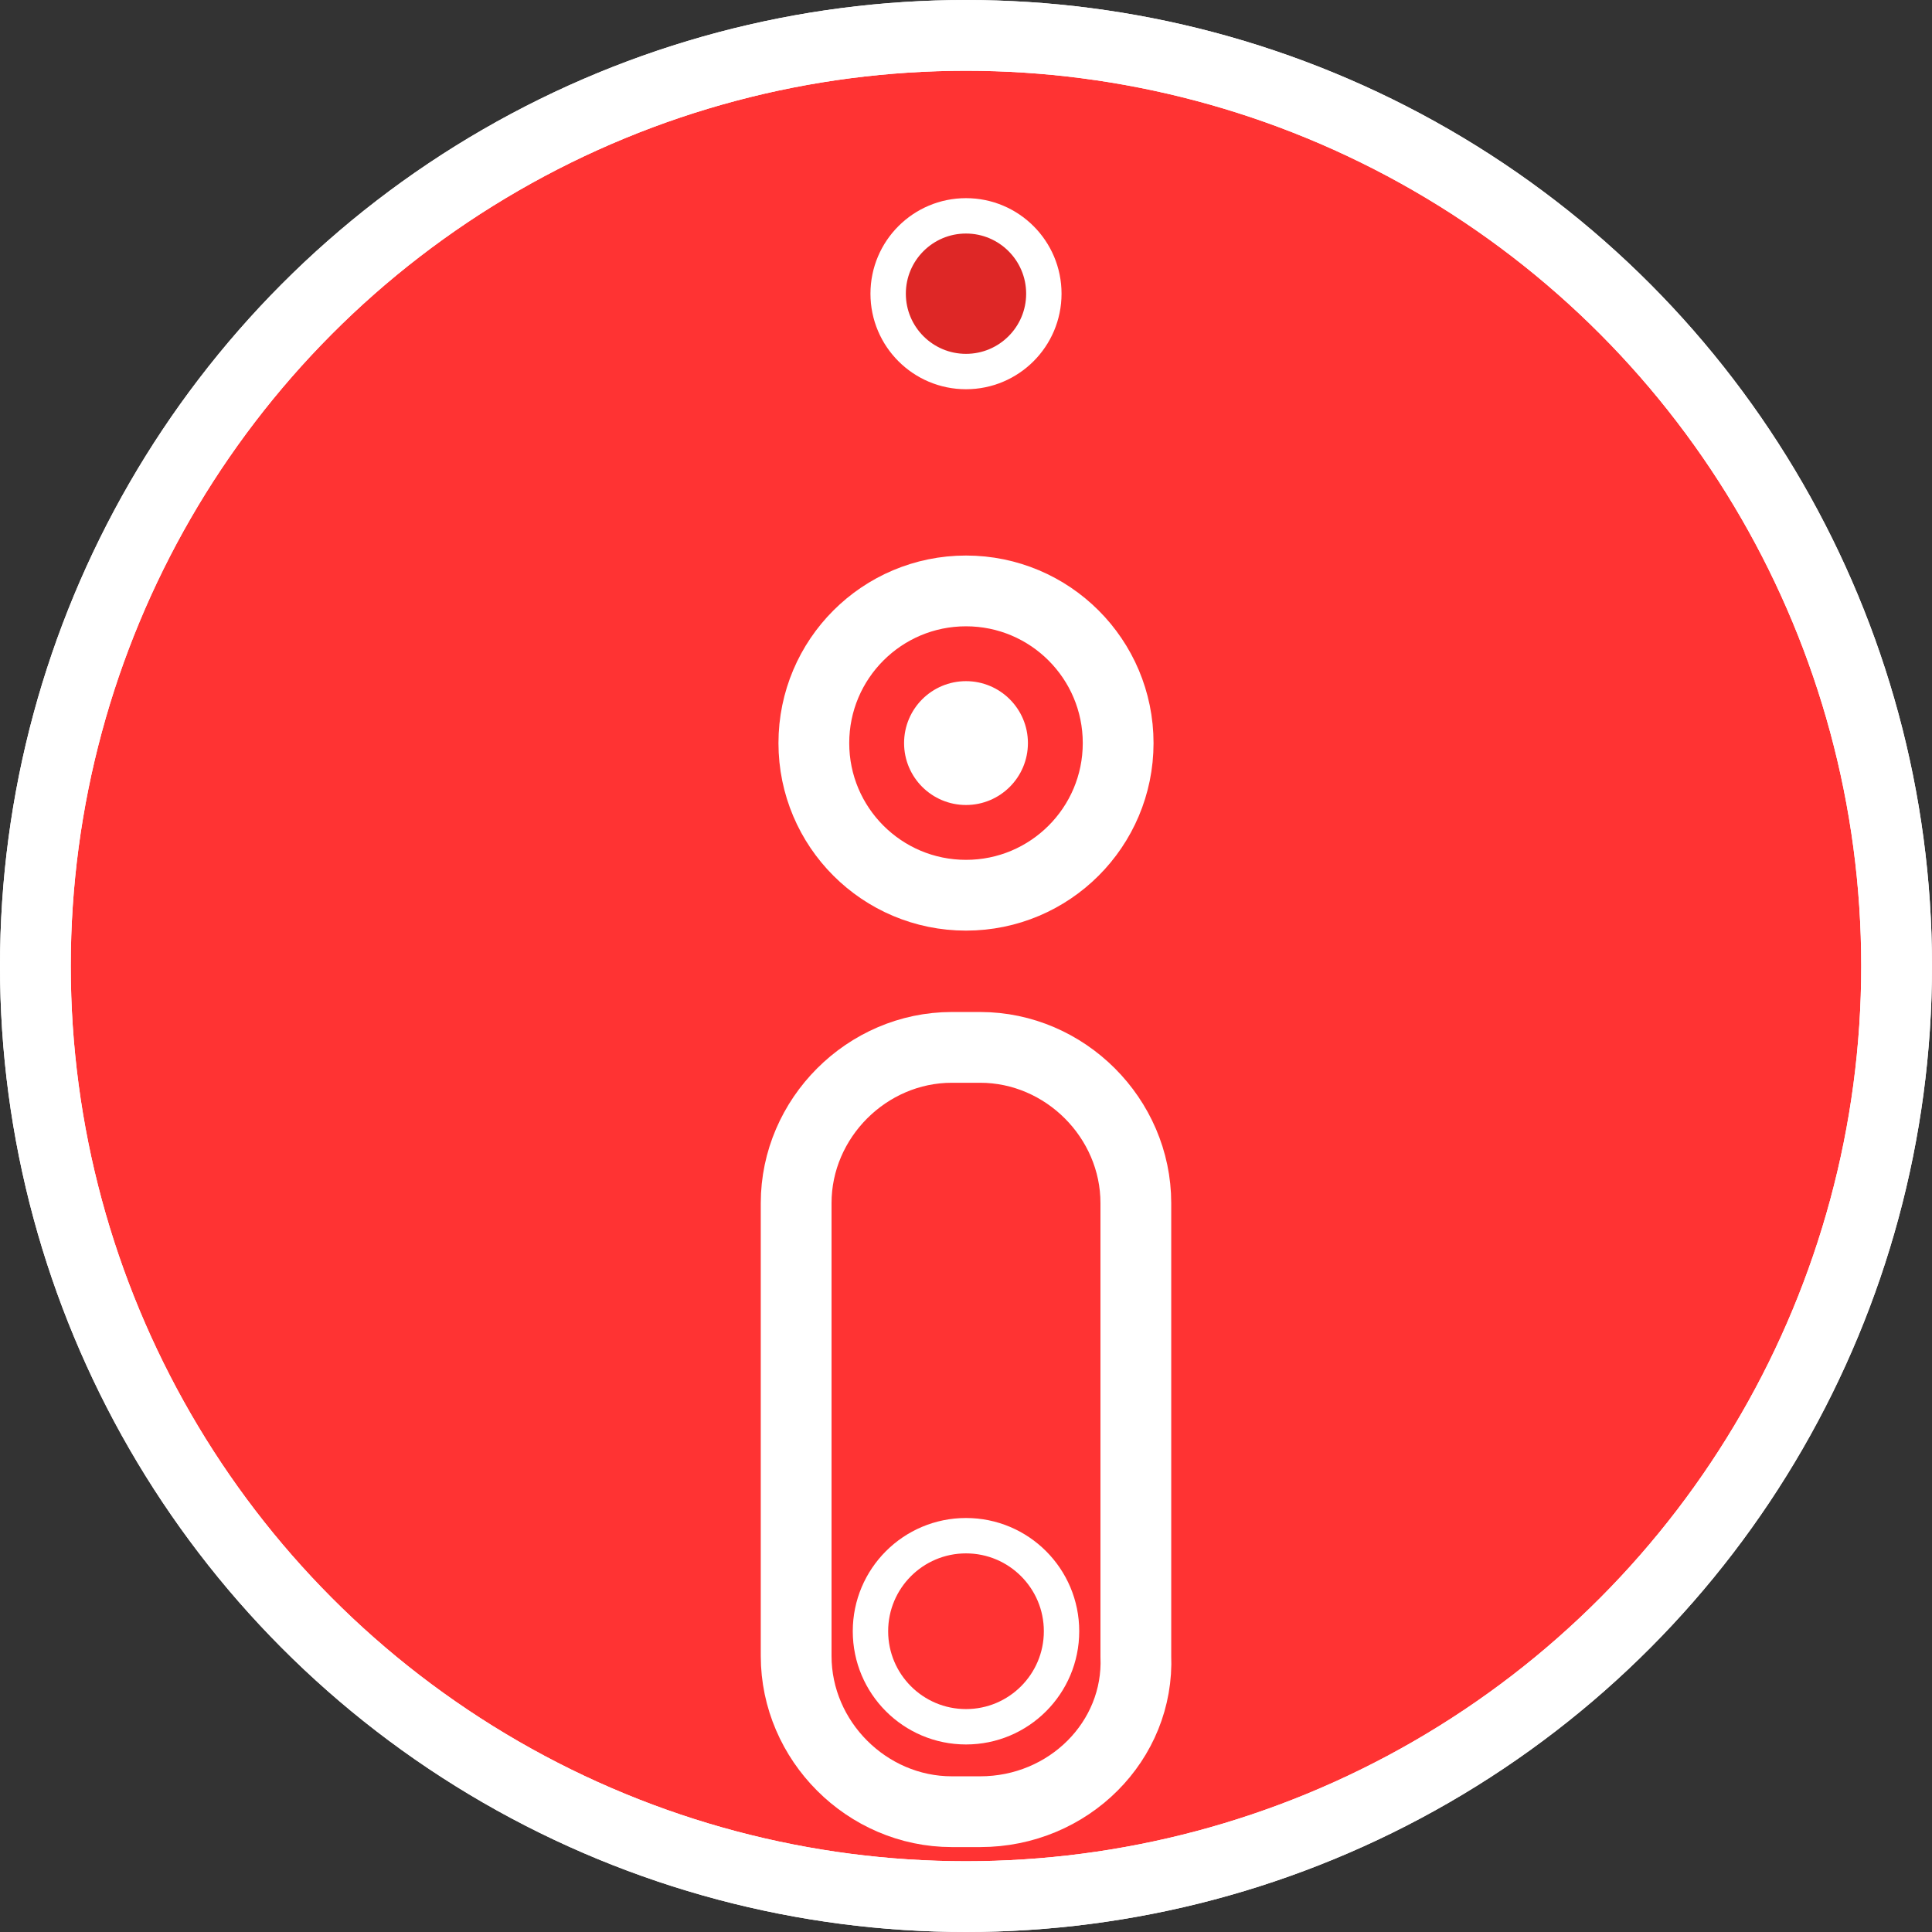 <?xml version="1.0" encoding="utf-8"?>
<!-- Generator: Adobe Illustrator 21.0.0, SVG Export Plug-In . SVG Version: 6.00 Build 0)  -->
<svg version="1.1" id="图层_1" xmlns="http://www.w3.org/2000/svg" xmlns:xlink="http://www.w3.org/1999/xlink" x="0px" y="0px"
	 viewBox="0 0 54.6 54.6" style="enable-background:new 0 0 54.6 54.6;" xml:space="preserve">
<rect x="0" y="0" width="54.6" height="54.6" fill="#333333" stroke="none"/>
<style type="text/css">
	.st0{fill:none;stroke:#FFFFFF;stroke-width:2;stroke-miterlimit:10;}
	.st1{fill:none;stroke:#FFFFFF;stroke-miterlimit:10;}
	.st2{fill:#FFFFFF;stroke:#FFFFFF;stroke-width:0.5;stroke-miterlimit:10;}
	.st3{fill:#DE2726;stroke:#FFFFFF;stroke-miterlimit:10;}
	.st4{fill:#FF3333;stroke:#FFFFFF;stroke-width:2;stroke-miterlimit:10;}
</style>
<g>
<circle class="st4" cx="27.3" cy="27.3" r="26.3"/>
<animate
    attributeType="CSS"
    attributeName="opacity"
    values="0.8;0;0.8" dur="2s" 
    repeatCount="indefinite" />
</g>

<circle class="st0" cx="27.3" cy="27.3" r="26.3"/>

<path class="st0" d="M27.7,51.2h-0.8c-2.4,0-4.4-2-4.4-4.4V34c0-2.4,2-4.4,4.4-4.4h0.8c2.4,0,4.4,2,4.4,4.4v12.8
	C32.2,49.2,30.2,51.2,27.7,51.2z"/>
<circle class="st1" cx="27.3" cy="46.1" r="2.7"/>
<circle class="st0" cx="27.3" cy="21" r="4.3"/>
<circle class="st2" cx="27.3" cy="21" r="1.5"/>
<circle class="st3" cx="27.3" cy="8.3" r="2.2"/>
</svg>
